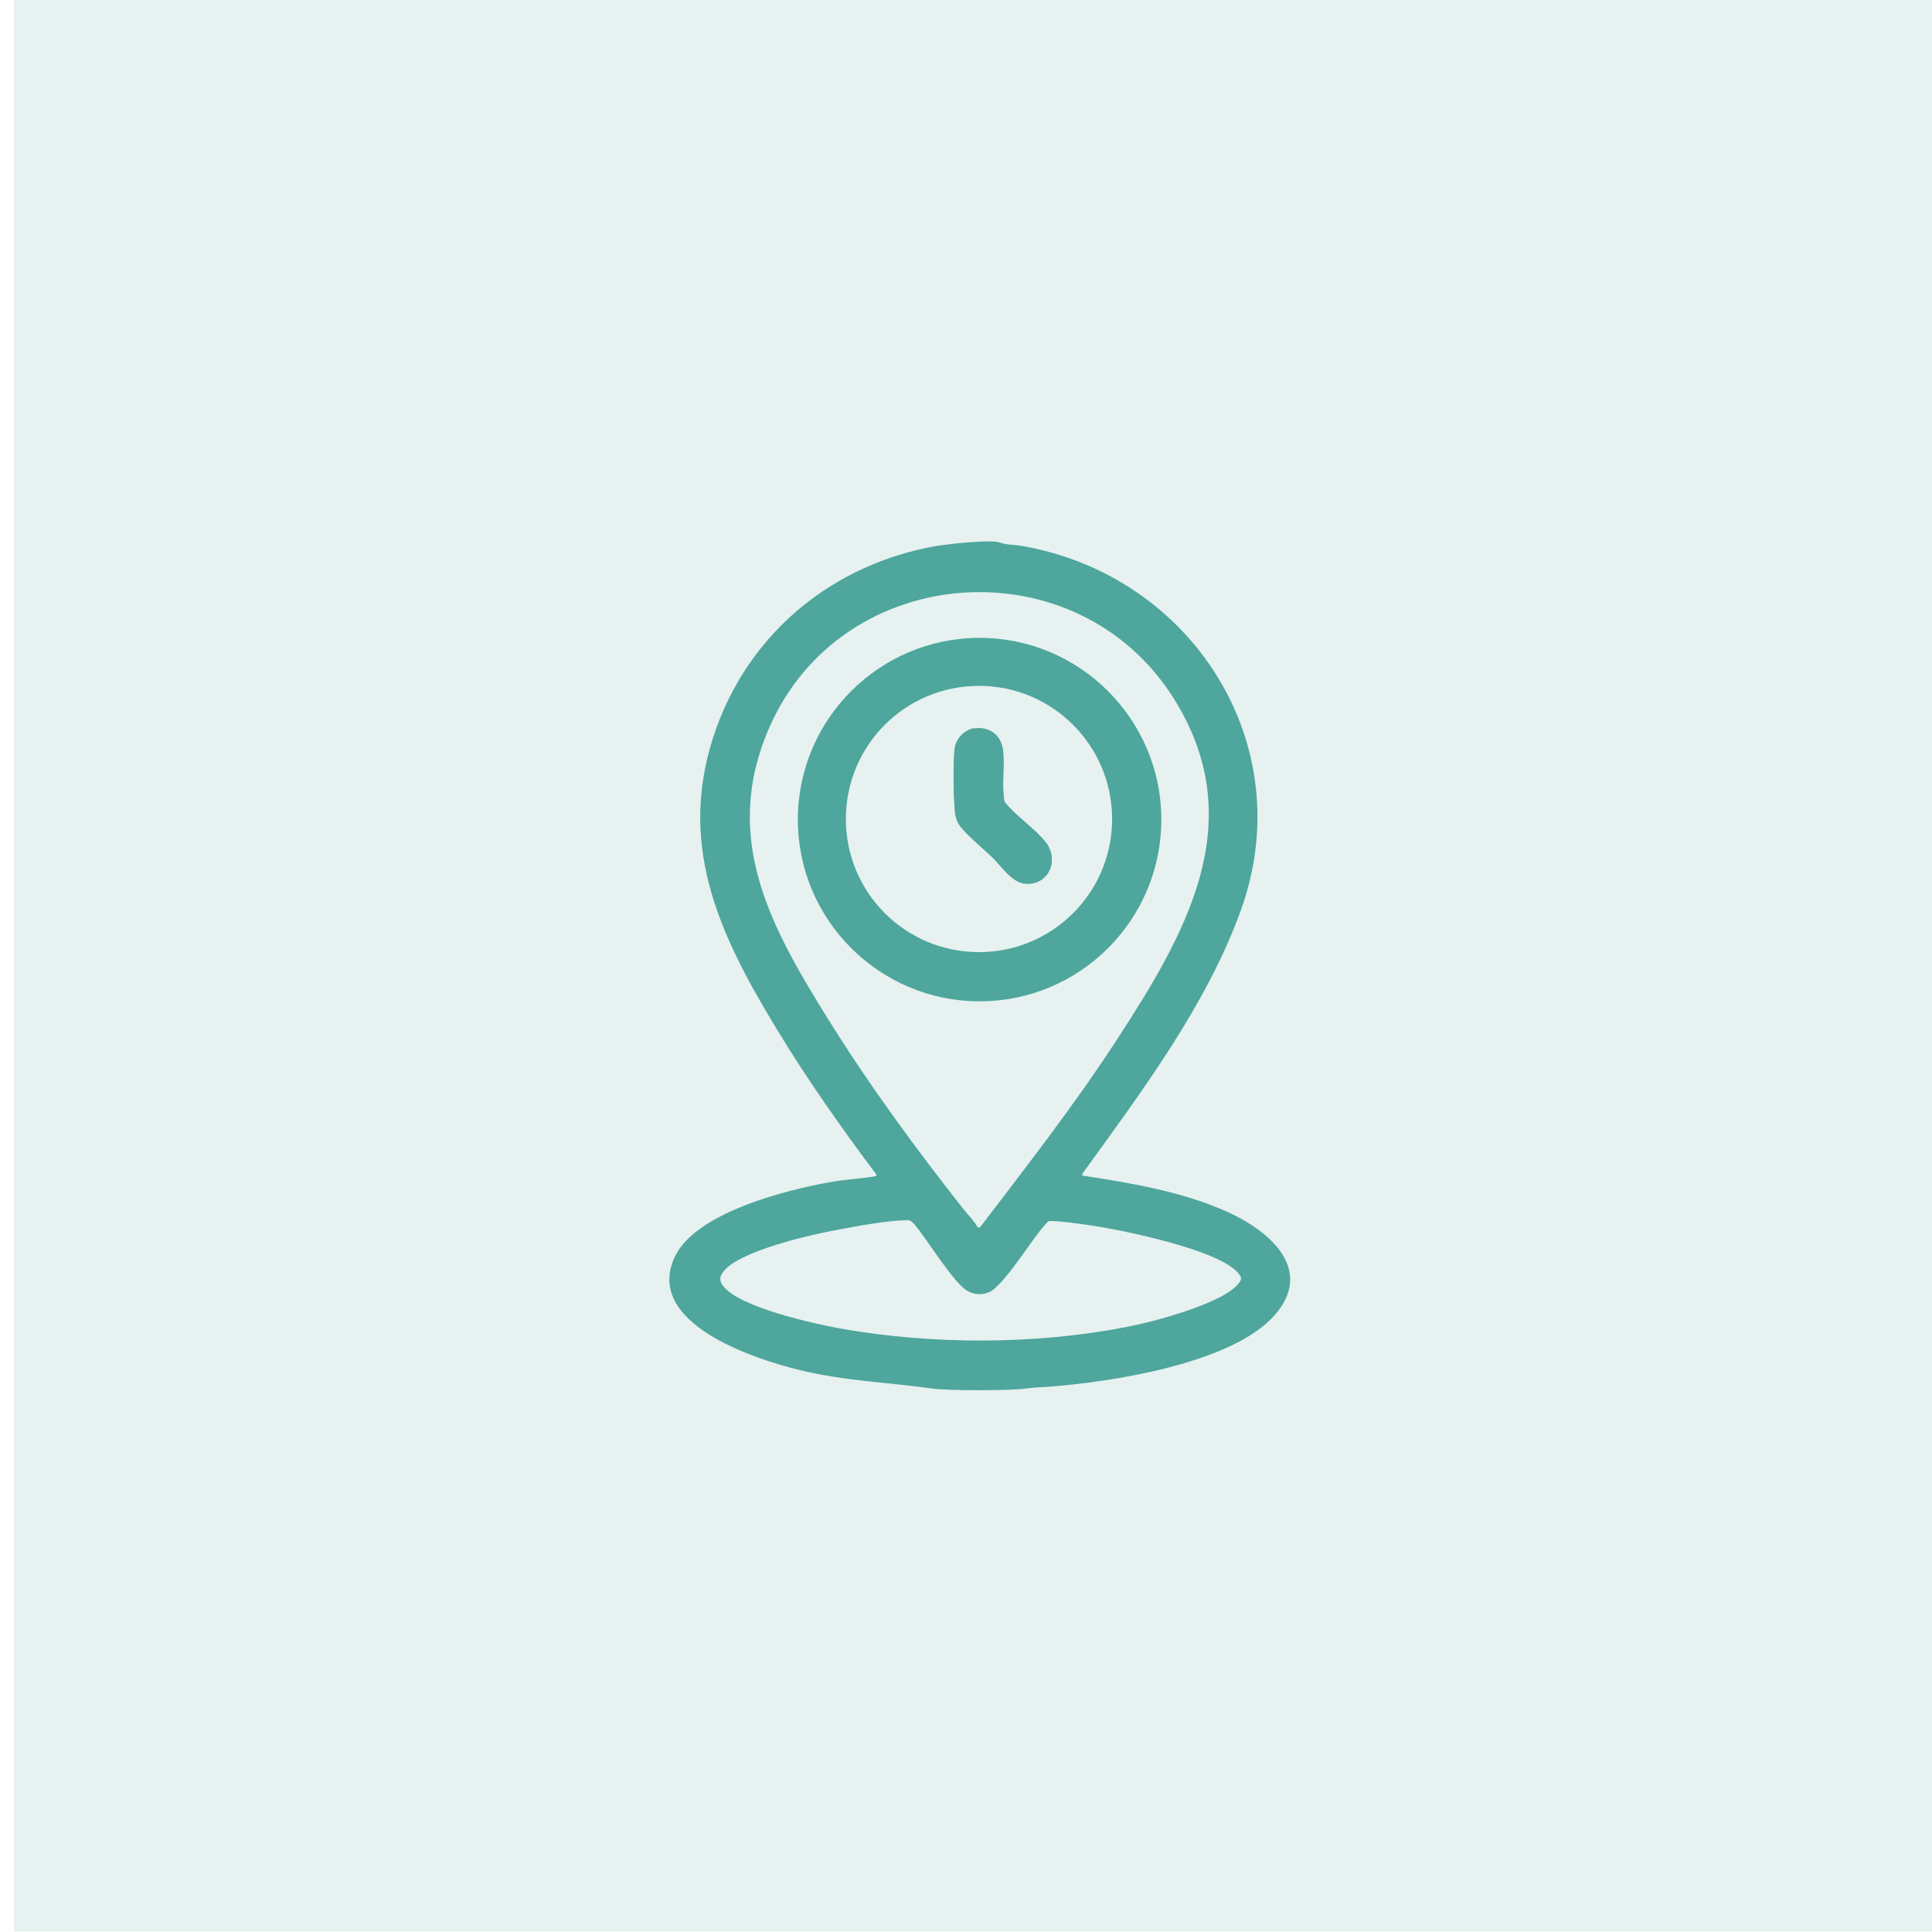 <?xml version="1.0" encoding="UTF-8"?>
<svg id="Layer_1" data-name="Layer 1" xmlns="http://www.w3.org/2000/svg" viewBox="0 0 64 64">
  <defs>
    <style>
      .cls-1 {
        fill: #4ea69c;
      }

      .cls-2 {
        fill: #00746b;
        opacity: .1;
      }
    </style>
  </defs>
  <rect class="cls-2" x=".46" y="-.02" width="64" height="64"/>
  <g>
    <path class="cls-1" d="M33.1,17.96c.19.09.48.08.72.12,5.63.95,9.27,6.55,7.29,12.06-1.13,3.14-3.3,6.04-5.24,8.72l-.03.08c1.62.25,3.33.53,4.83,1.21,1.35.61,2.88,1.88,1.57,3.4-1.41,1.63-5.48,2.24-7.54,2.39-.28.02-.45.02-.73.06-.49.07-2.57.07-3.06,0-1.5-.21-2.93-.25-4.44-.62s-5.16-1.56-4.11-3.76c.7-1.45,3.67-2.2,5.14-2.46.49-.09.99-.11,1.47-.19.04,0,.05-.02.07-.05-1.17-1.56-2.3-3.16-3.31-4.83-1.94-3.19-3.36-6.22-1.99-10,1.17-3.21,3.91-5.41,7.26-6,.33-.06,1.86-.23,2.09-.12ZM32.47,40.65c1.54-2.02,3.1-4.02,4.49-6.15,2.29-3.52,4.5-7.25,1.93-11.35-3.2-5.11-10.98-4.58-13.4.94-1.62,3.68.06,6.65,1.98,9.73,1.34,2.15,2.88,4.25,4.45,6.24.16.2.35.38.47.6h.08ZM30.05,40.42c-.66.01-1.55.18-2.21.3-.85.15-3.45.72-3.91,1.45-.1.15-.09.26.01.41.51.72,3.02,1.27,3.9,1.43,3.06.54,6.46.54,9.52-.06.83-.16,3.21-.78,3.69-1.46.09-.13.08-.17-.01-.29-.61-.81-4.02-1.49-5.06-1.63-.2-.03-1.13-.16-1.25-.11-.03.01-.09.09-.12.12-.43.47-1.38,2.05-1.86,2.23-.23.09-.45.08-.67-.03-.45-.21-1.37-1.73-1.77-2.2-.07-.08-.14-.16-.25-.16Z"/>
    <path class="cls-1" d="M32.28,24.13c-.32.05-.6.33-.65.65-.07.43-.04,1.59,0,2.05,0,.11.04.3.09.4.13.3.9.92,1.17,1.19s.63.8,1.03.85c.8.1,1.19-.76.72-1.36-.37-.48-.99-.86-1.37-1.35-.09-.54.01-1.12-.04-1.66s-.43-.84-.95-.76Z"/>
    <path class="cls-1" d="M38.47,27.15c0,3.33-2.7,6.02-6.02,6.02s-6.02-2.7-6.02-6.02,2.7-6.02,6.02-6.02,6.02,2.7,6.02,6.02ZM36.84,27.13c0-2.43-1.97-4.41-4.41-4.41s-4.41,1.97-4.41,4.41,1.97,4.41,4.41,4.41,4.41-1.97,4.41-4.41Z"/>
    <path class="cls-1" d="M32.28,24.13c.52-.07.9.25.95.76s-.05,1.12.04,1.66c.38.49,1,.88,1.37,1.35.47.6.08,1.46-.72,1.36-.4-.05-.76-.58-1.03-.85s-1.05-.89-1.17-1.19c-.04-.1-.08-.29-.09-.4-.04-.46-.06-1.62,0-2.05.05-.32.33-.6.65-.65Z"/>
  </g>
</svg>
